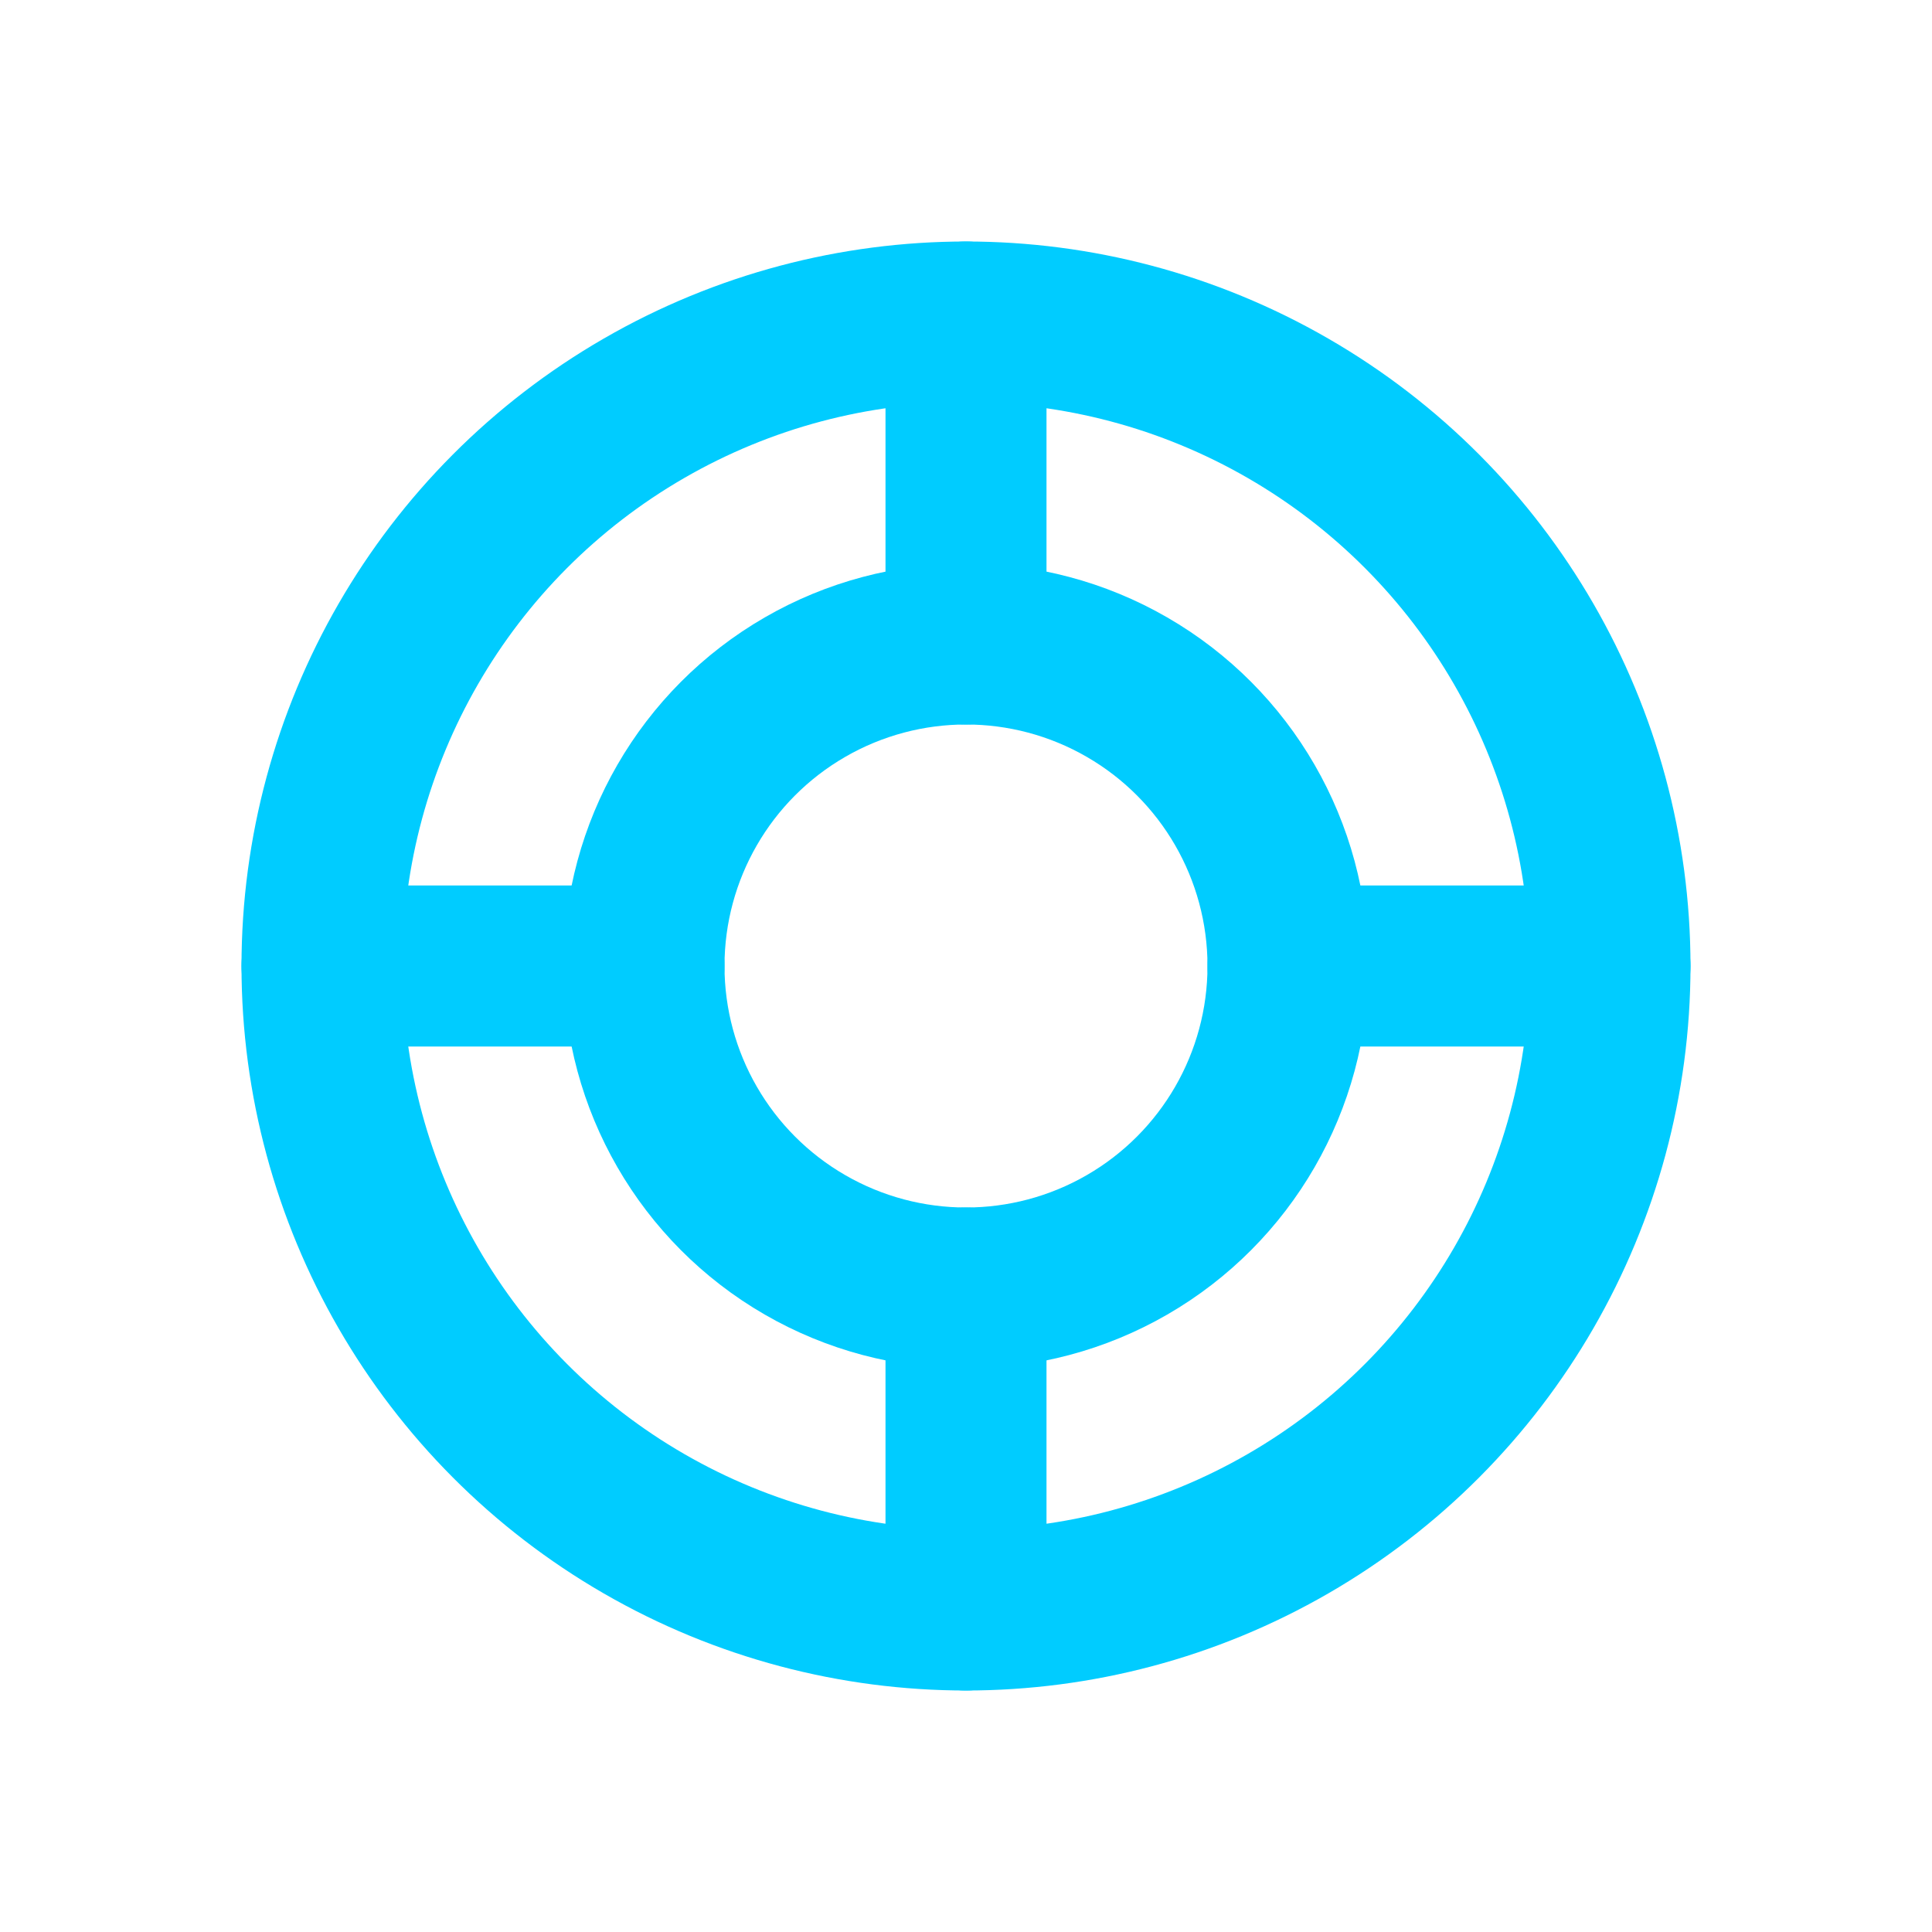 <?xml version="1.0" encoding="UTF-8"?>
<svg width="24" height="24" viewBox="0 0 24 24" fill="none" xmlns="http://www.w3.org/2000/svg">
    <circle cx="12" cy="12" r="8" stroke="#00CCFF" stroke-width="2"/>
    <circle cx="12" cy="12" r="4" stroke="#00CCFF" stroke-width="2"/>
    <path d="M12 4V8M12 16V20M4 12H8M16 12H20" stroke="#00CCFF" stroke-width="2" stroke-linecap="round"/>
</svg> 